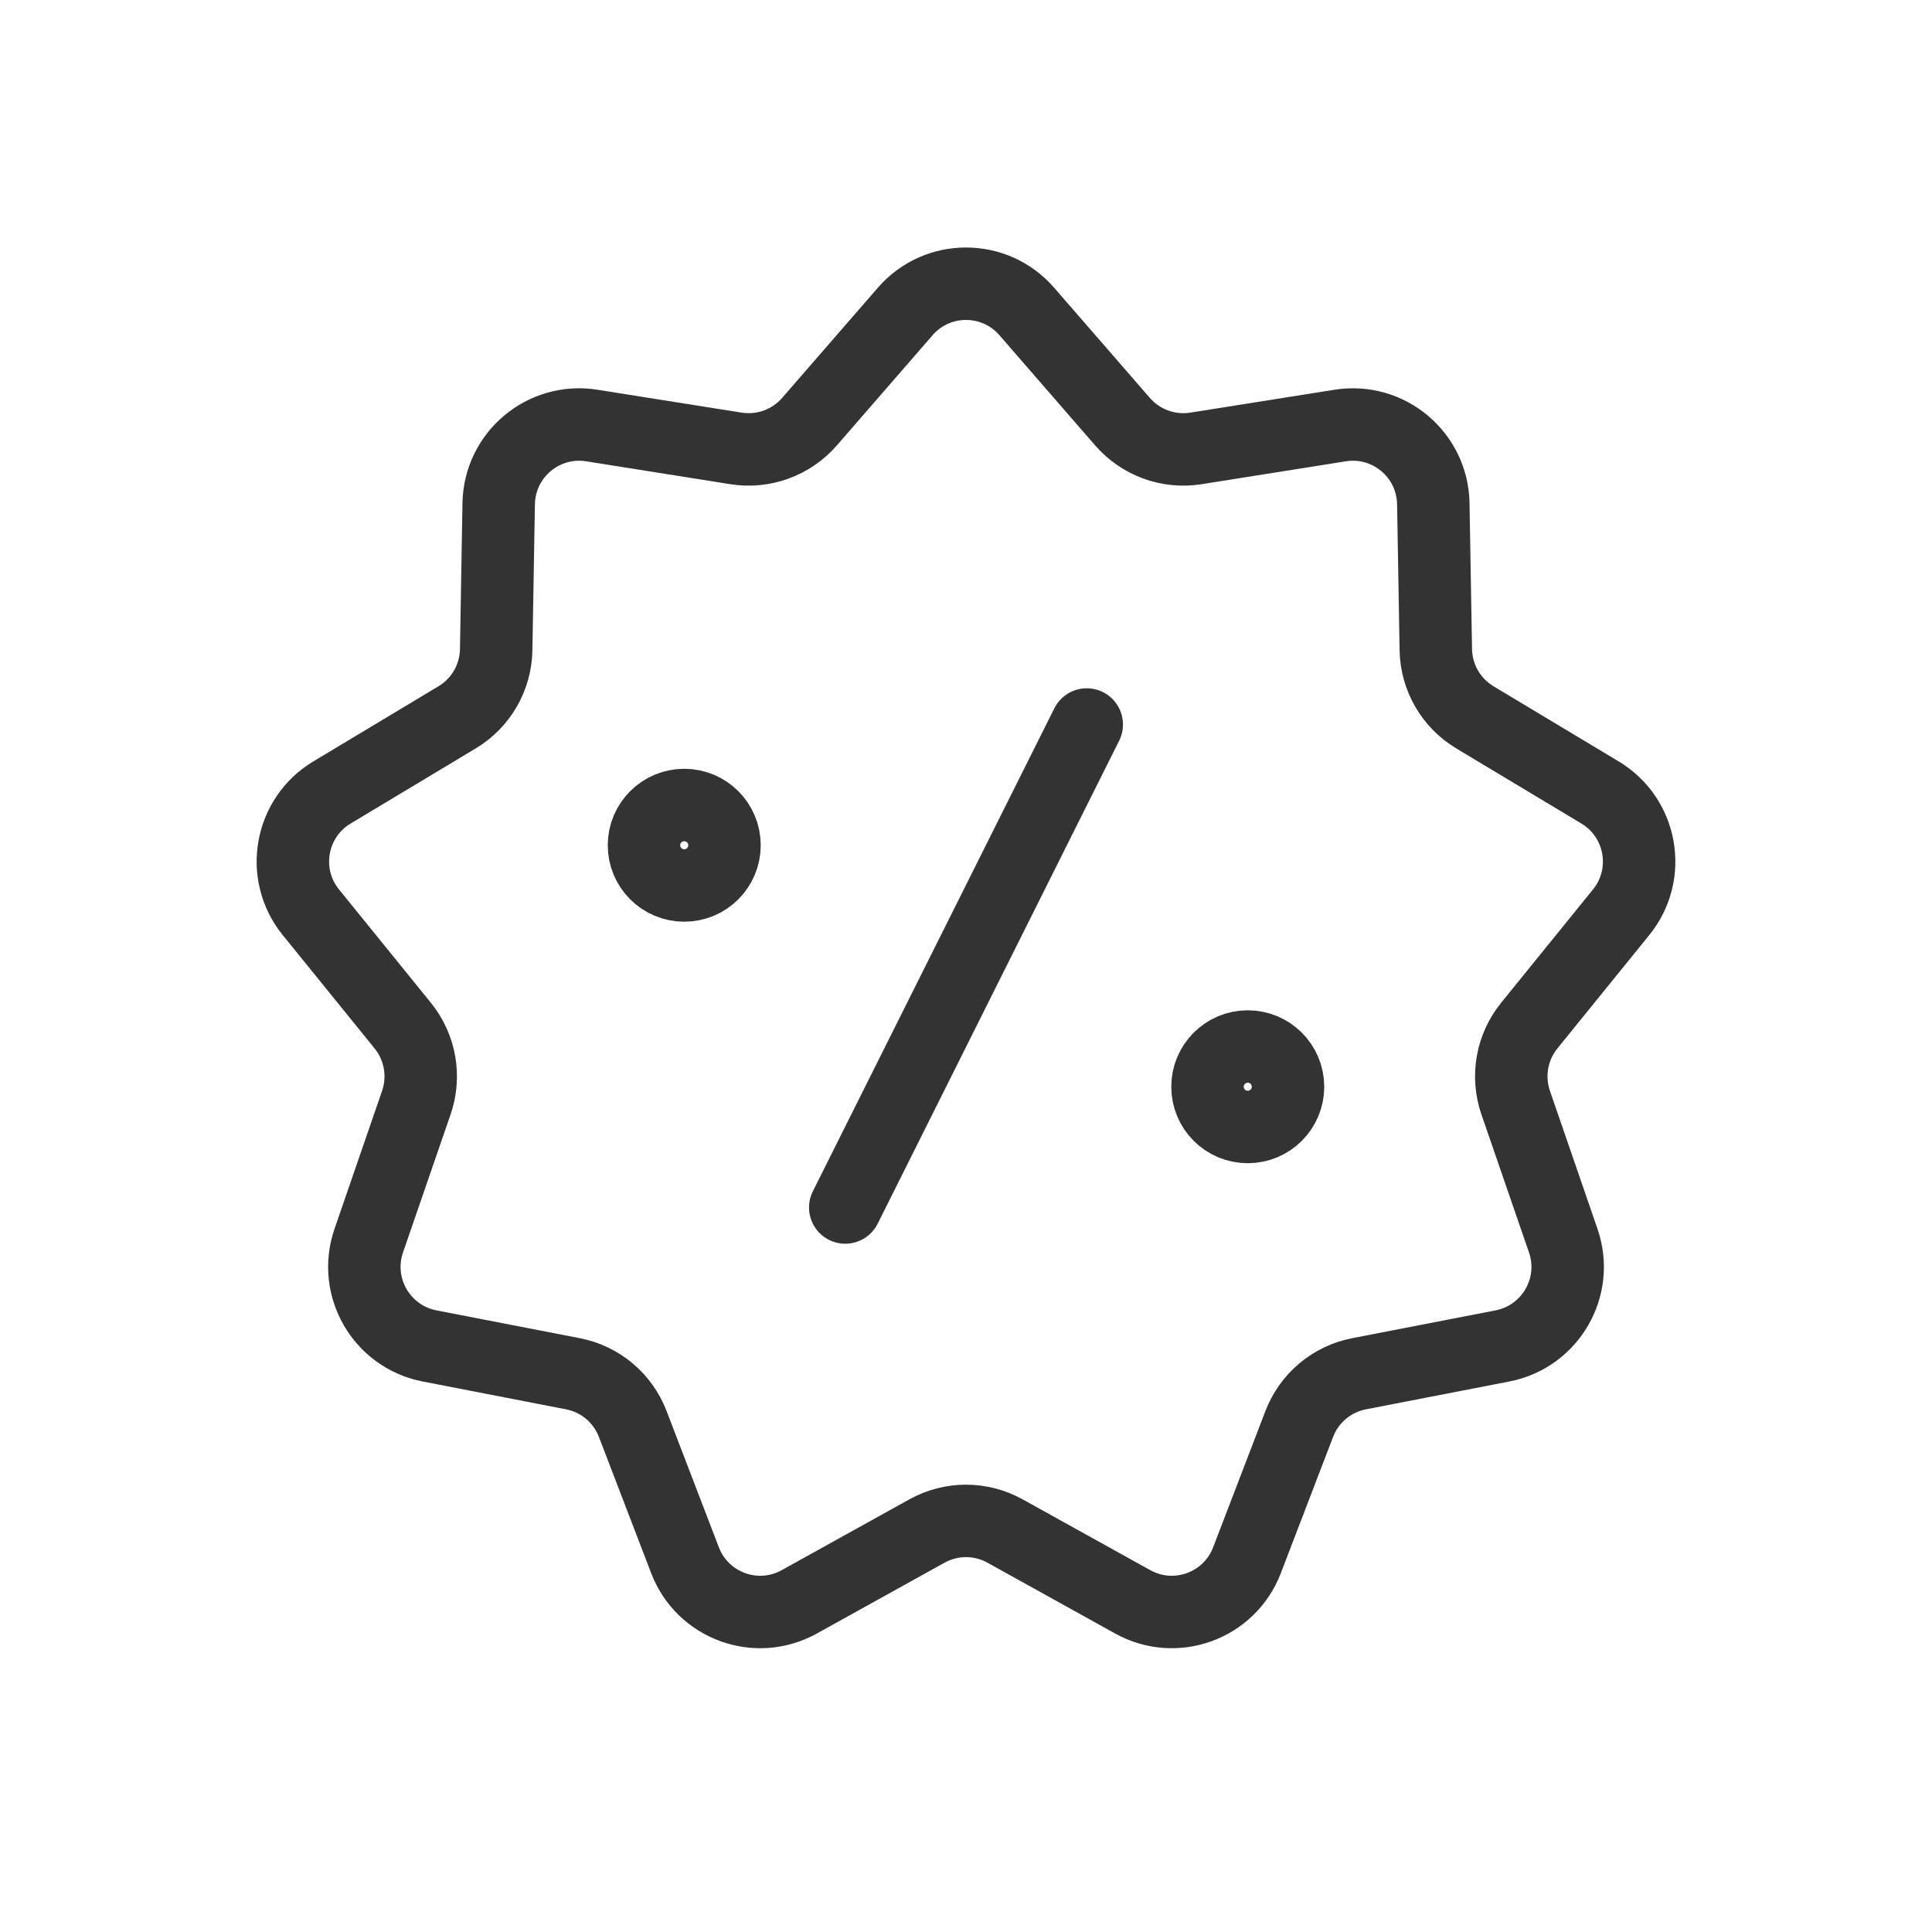 <svg width="40" height="40" viewBox="0 0 40 40" fill="none" xmlns="http://www.w3.org/2000/svg">
<path d="M22.5 15L17.5 25M15.239 9.284L12.253 8.81C11.252 8.651 10.343 9.414 10.325 10.427L10.273 13.451C10.263 14.026 9.958 14.555 9.465 14.851L6.872 16.408C6.004 16.929 5.798 18.099 6.435 18.886L8.339 21.235C8.701 21.682 8.807 22.284 8.62 22.828L7.635 25.686C7.305 26.644 7.898 27.672 8.893 27.866L11.861 28.442C12.426 28.551 12.894 28.944 13.1 29.481L14.183 32.304C14.546 33.25 15.661 33.656 16.547 33.165L19.192 31.698C19.695 31.419 20.305 31.419 20.808 31.698L23.453 33.165C24.339 33.656 25.454 33.25 25.817 32.304L26.9 29.481C27.106 28.944 27.574 28.551 28.139 28.442L31.107 27.866C32.102 27.672 32.696 26.644 32.365 25.686L31.38 22.828C31.193 22.284 31.299 21.682 31.661 21.235L33.565 18.886C34.202 18.099 33.996 16.929 33.128 16.408L30.535 14.851C30.042 14.555 29.737 14.026 29.727 13.451L29.675 10.427C29.657 9.414 28.748 8.651 27.747 8.81L24.761 9.284C24.193 9.374 23.619 9.165 23.241 8.731L21.258 6.448C20.594 5.683 19.406 5.683 18.742 6.448L16.759 8.731C16.381 9.165 15.807 9.374 15.239 9.284ZM15 17.5C15 17.96 14.627 18.333 14.167 18.333C13.706 18.333 13.333 17.96 13.333 17.5C13.333 17.04 13.706 16.667 14.167 16.667C14.627 16.667 15 17.04 15 17.5ZM26.667 22.5C26.667 22.96 26.294 23.333 25.833 23.333C25.373 23.333 25 22.96 25 22.5C25 22.04 25.373 21.667 25.833 21.667C26.294 21.667 26.667 22.04 26.667 22.5Z" stroke="#333333" stroke-width="1.5" stroke-linecap="round"/>
</svg>
